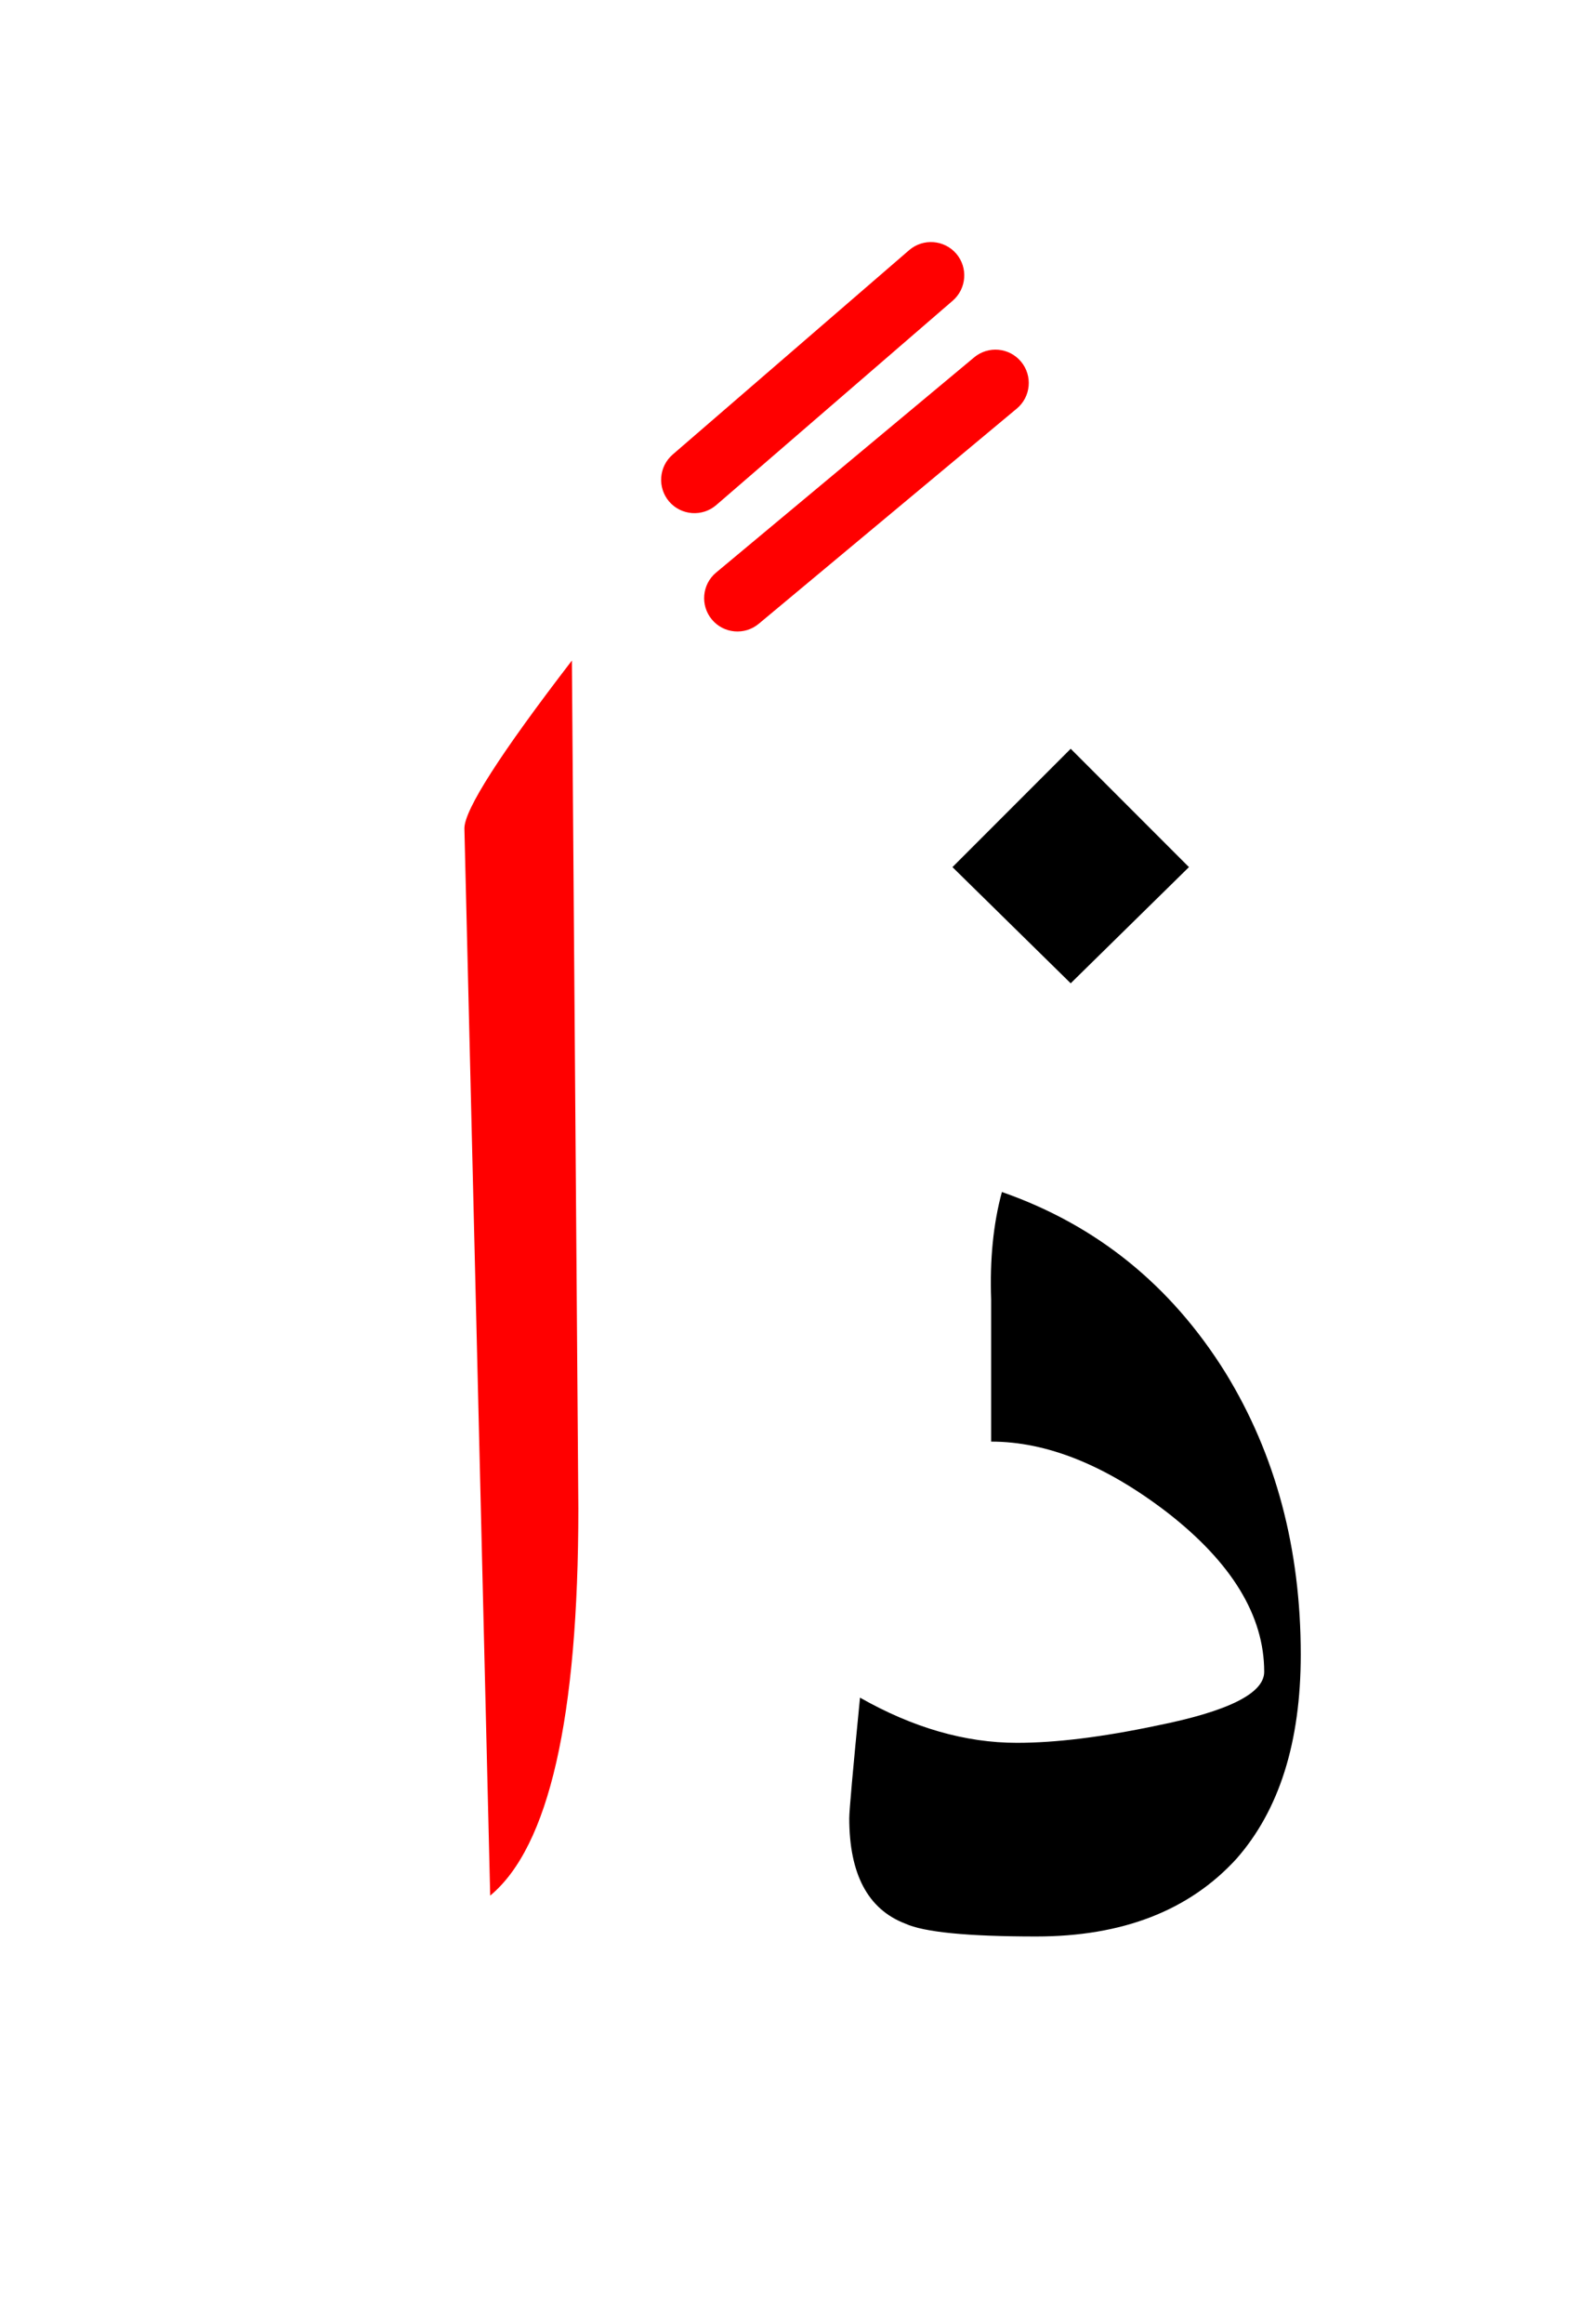 <?xml version="1.0" encoding="UTF-8" standalone="no"?><!DOCTYPE svg PUBLIC "-//W3C//DTD SVG 1.1//EN" "http://www.w3.org/Graphics/SVG/1.1/DTD/svg11.dtd"><svg width="100%" height="100%" viewBox="0 0 37 54" version="1.1" xmlns="http://www.w3.org/2000/svg" xmlns:xlink="http://www.w3.org/1999/xlink" xml:space="preserve" xmlns:serif="http://www.serif.com/" style="fill-rule:evenodd;clip-rule:evenodd;stroke-linejoin:round;stroke-miterlimit:2;"><g><path d="M28.5,31.9c-1.267,-2.033 -3,-3.433 -5.2,-4.2c-0.2,0.733 -0.283,1.567 -0.25,2.5l-0,3.3c1.3,0 2.667,0.55 4.1,1.65c1.5,1.167 2.25,2.4 2.25,3.7c-0,0.5 -0.833,0.917 -2.5,1.25c-1.267,0.267 -2.35,0.4 -3.25,0.4c-1.2,0 -2.417,-0.35 -3.65,-1.05c-0.167,1.7 -0.25,2.633 -0.25,2.8c0,1.3 0.433,2.117 1.3,2.45c0.433,0.2 1.45,0.3 3.05,0.3c2,0 3.55,-0.6 4.65,-1.8c1,-1.133 1.5,-2.717 1.5,-4.75c0,-2.467 -0.583,-4.65 -1.75,-6.55Z"/><path d="M24.9,22.85l2.75,-2.7l-2.75,-2.75l-2.75,2.75l2.75,2.7Z"/><path d="M11.4,44.05c1.367,-1.133 2.05,-4.133 2.05,-9l-0.15,-19.7c-1.667,2.167 -2.5,3.467 -2.5,3.9l0.6,24.8Z" style="fill:#f00;"/><path d="M22.654,8.305l-6,5c-0.329,0.273 -0.373,0.763 -0.099,1.091c0.273,0.329 0.763,0.373 1.091,0.099l6,-5c0.329,-0.273 0.373,-0.763 0.099,-1.091c-0.273,-0.329 -0.763,-0.373 -1.091,-0.099Z" style="fill:#f00;"/><path d="M21.143,5.813l-5.5,4.75c-0.323,0.28 -0.359,0.77 -0.08,1.094c0.28,0.323 0.77,0.359 1.094,0.08l5.5,-4.75c0.323,-0.28 0.359,-0.77 0.08,-1.094c-0.28,-0.323 -0.77,-0.359 -1.094,-0.08Z" style="fill:#f00;"/></g></svg>